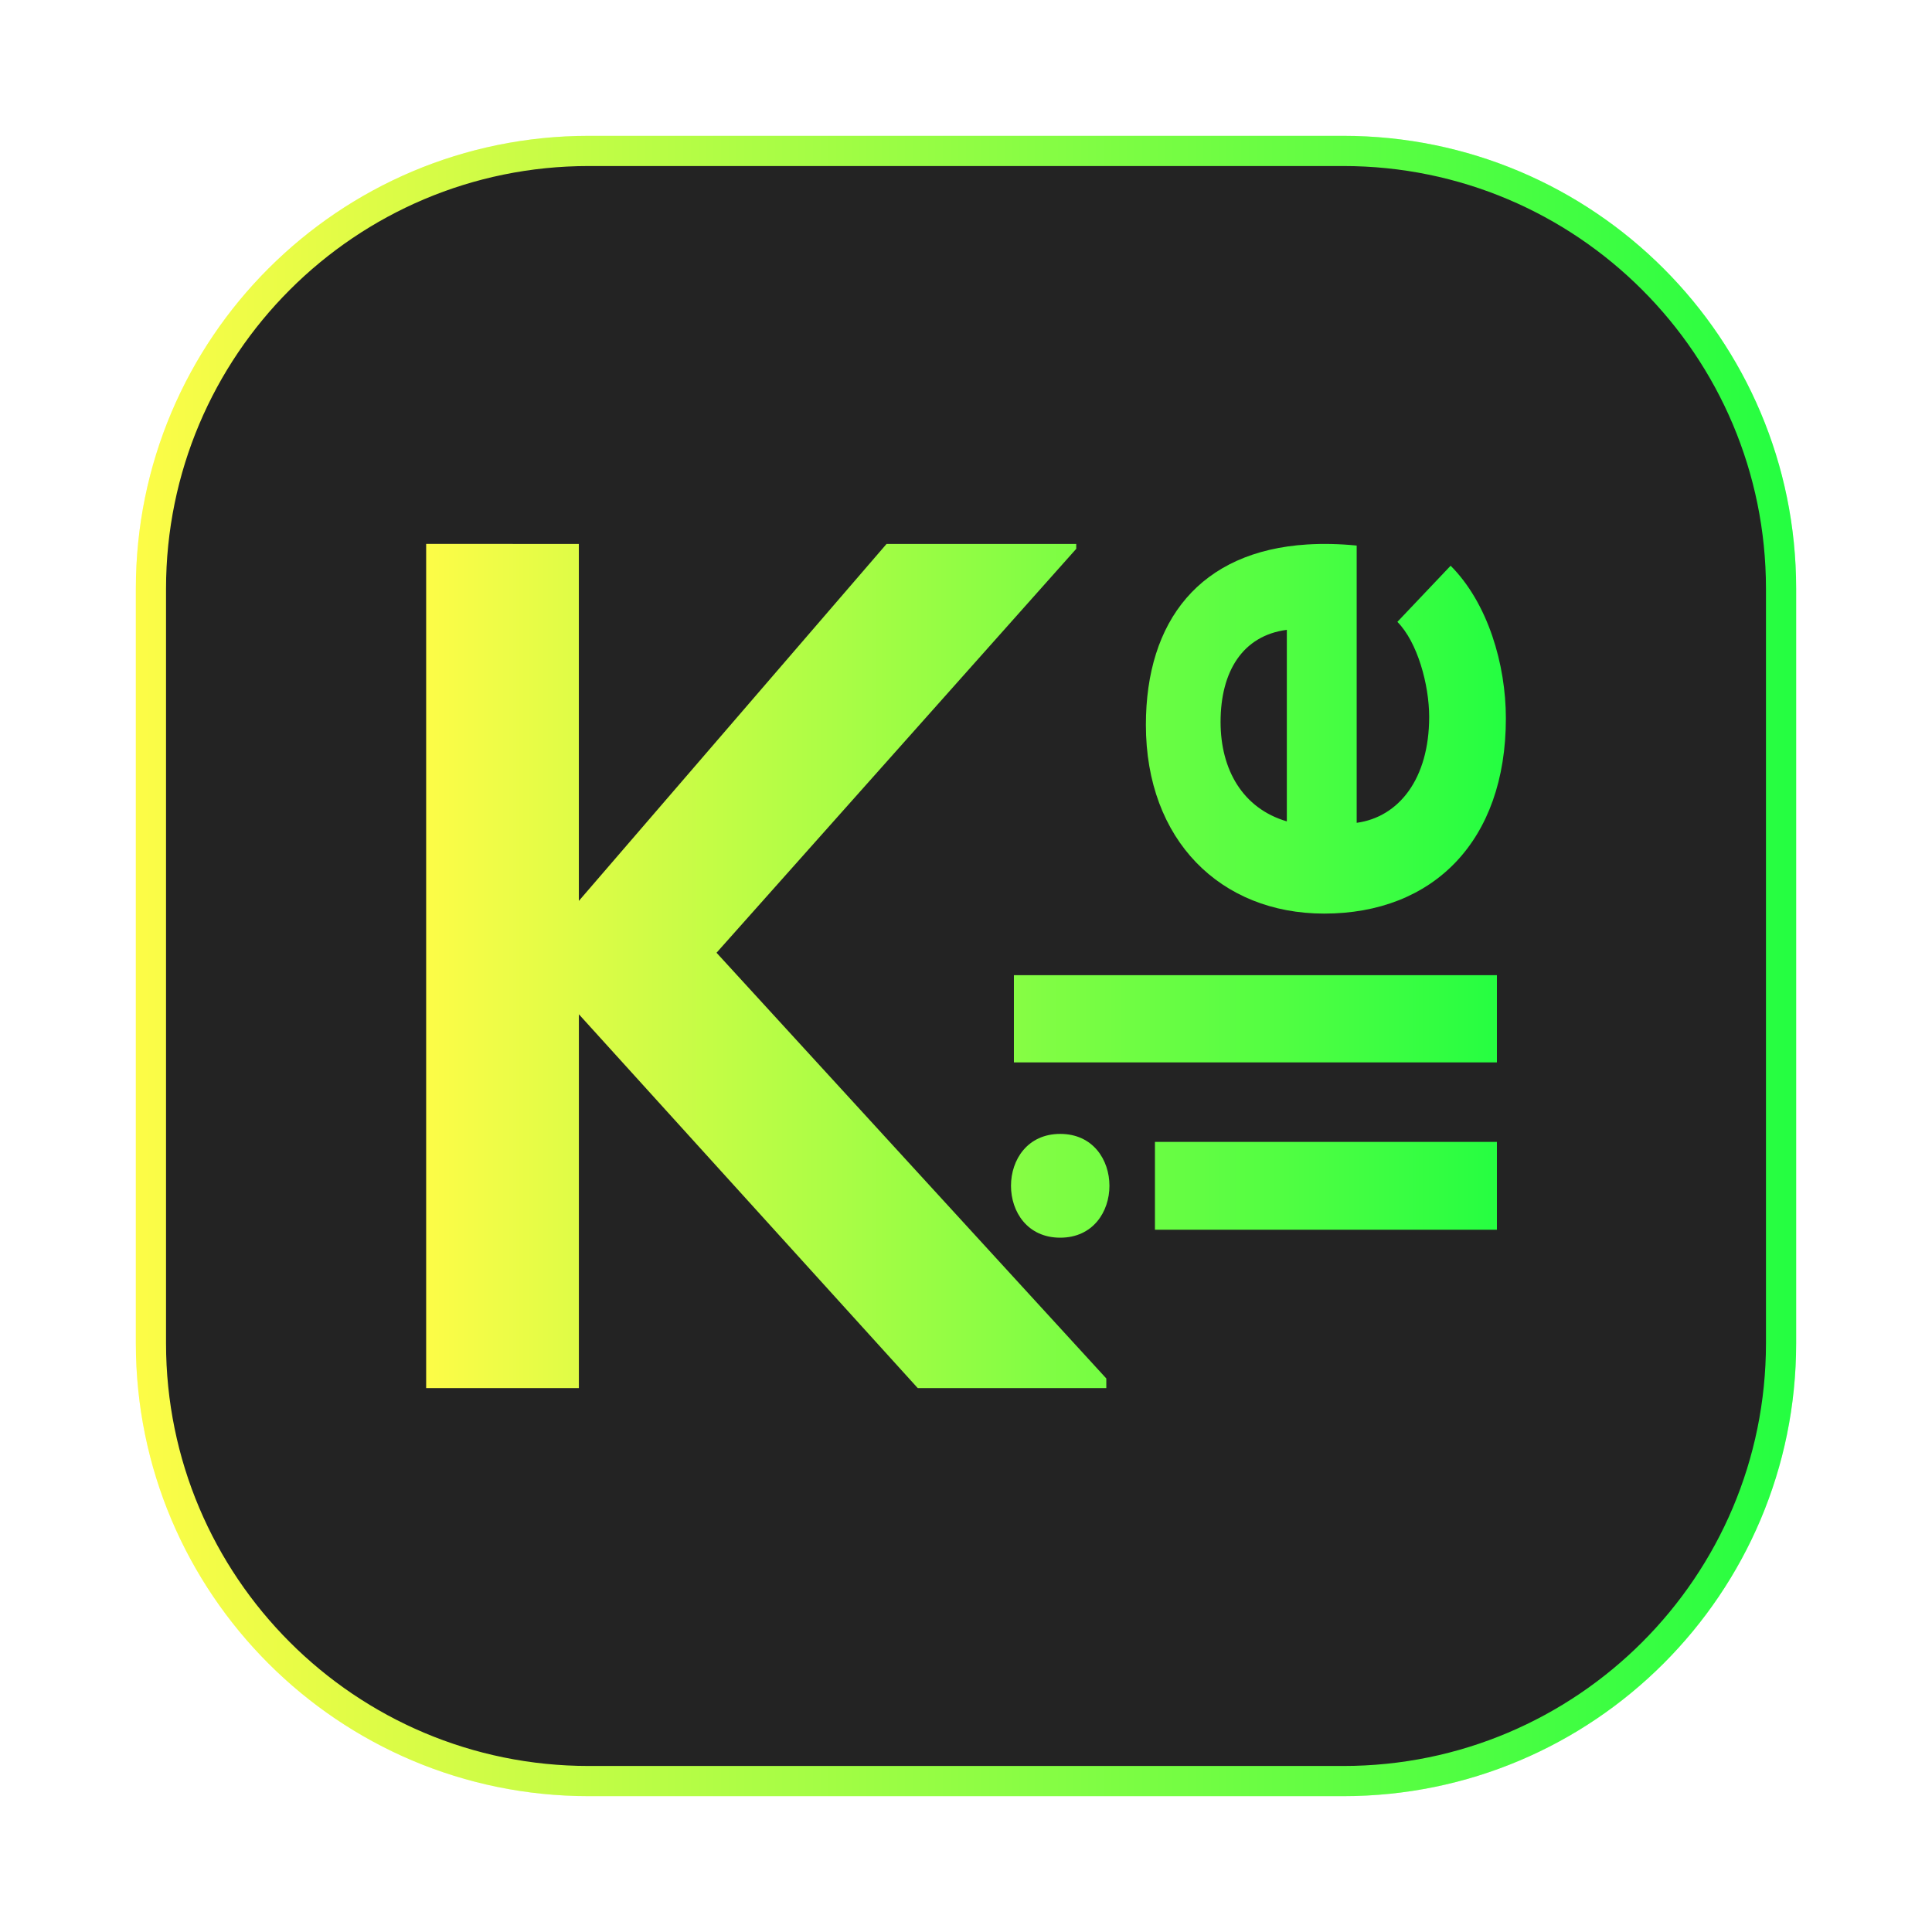 <svg width="64" height="64" viewBox="0 0 64 64" fill="none" xmlns="http://www.w3.org/2000/svg">
<g opacity="0.3" filter="url(#filter0_f_4_9264)">
<path d="M44.5 4.5H19.5C11.216 4.5 4.5 11.216 4.5 19.5V44.5C4.5 52.784 11.216 59.5 19.5 59.5H44.5C52.784 59.5 59.5 52.784 59.5 44.5V19.5C59.5 11.216 52.784 4.5 44.5 4.5Z" fill="url(#paint0_linear_4_9264)"/>
</g>
<path d="M19.5 5H44.5C52.508 5 59 11.492 59 19.5V44.5C59 52.508 52.508 59 44.5 59H19.5C11.492 59 5 52.508 5 44.5V19.5C5 11.492 11.492 5 19.5 5Z" fill="#232323" stroke="url(#paint1_linear_4_9264)"/>
<path d="M14.117 18.017V45.983H19.176V33.599L30.402 45.983H36.648V45.664L23.736 31.561L35.652 18.18V18.019H29.368L19.175 29.844V18.019L14.117 18.017ZM43.306 18.036C39.747 18.256 37.959 20.569 37.959 24.013C37.959 27.831 40.432 30.264 43.865 30.264C47.481 30.264 49.884 27.854 49.884 23.798C49.884 22.008 49.289 19.98 48.054 18.74L46.29 20.6C46.953 21.268 47.343 22.676 47.343 23.749C47.343 25.801 46.338 27.066 44.942 27.257V18.072C44.361 18.015 43.815 18.004 43.306 18.036ZM42.628 20.864V27.209C41.163 26.779 40.433 25.491 40.433 23.916C40.433 22.246 41.163 21.055 42.628 20.864ZM33.587 32.304V35.193H49.587V32.304H33.587ZM35.121 37.562C32.947 37.562 32.947 41 35.121 41C37.295 41 37.295 37.562 35.121 37.562ZM38.259 37.826V40.736H49.587V37.826H38.259Z" fill="url(#paint2_linear_4_9264)"/>
<defs>
<filter id="filter0_f_4_9264" x="3.263" y="3.263" width="57.475" height="57.475" filterUnits="userSpaceOnUse" color-interpolation-filters="sRGB">
<feFlood flood-opacity="0" result="BackgroundImageFix"/>
<feBlend mode="normal" in="SourceGraphic" in2="BackgroundImageFix" result="shape"/>
<feGaussianBlur stdDeviation="0.619" result="effect1_foregroundBlur_4_9264"/>
</filter>
<linearGradient id="paint0_linear_4_9264" x1="4.5" y1="32" x2="59.5" y2="32" gradientUnits="userSpaceOnUse">
<stop stop-color="#FDFC47"/>
<stop offset="1" stop-color="#24FE41"/>
</linearGradient>
<linearGradient id="paint1_linear_4_9264" x1="4.5" y1="32" x2="59.5" y2="32" gradientUnits="userSpaceOnUse">
<stop stop-color="#FDFC47"/>
<stop offset="1" stop-color="#24FE41"/>
</linearGradient>
<linearGradient id="paint2_linear_4_9264" x1="14.117" y1="32" x2="49.884" y2="32" gradientUnits="userSpaceOnUse">
<stop stop-color="#FDFC47"/>
<stop offset="1" stop-color="#24FE41"/>
</linearGradient>
</defs>
</svg>
